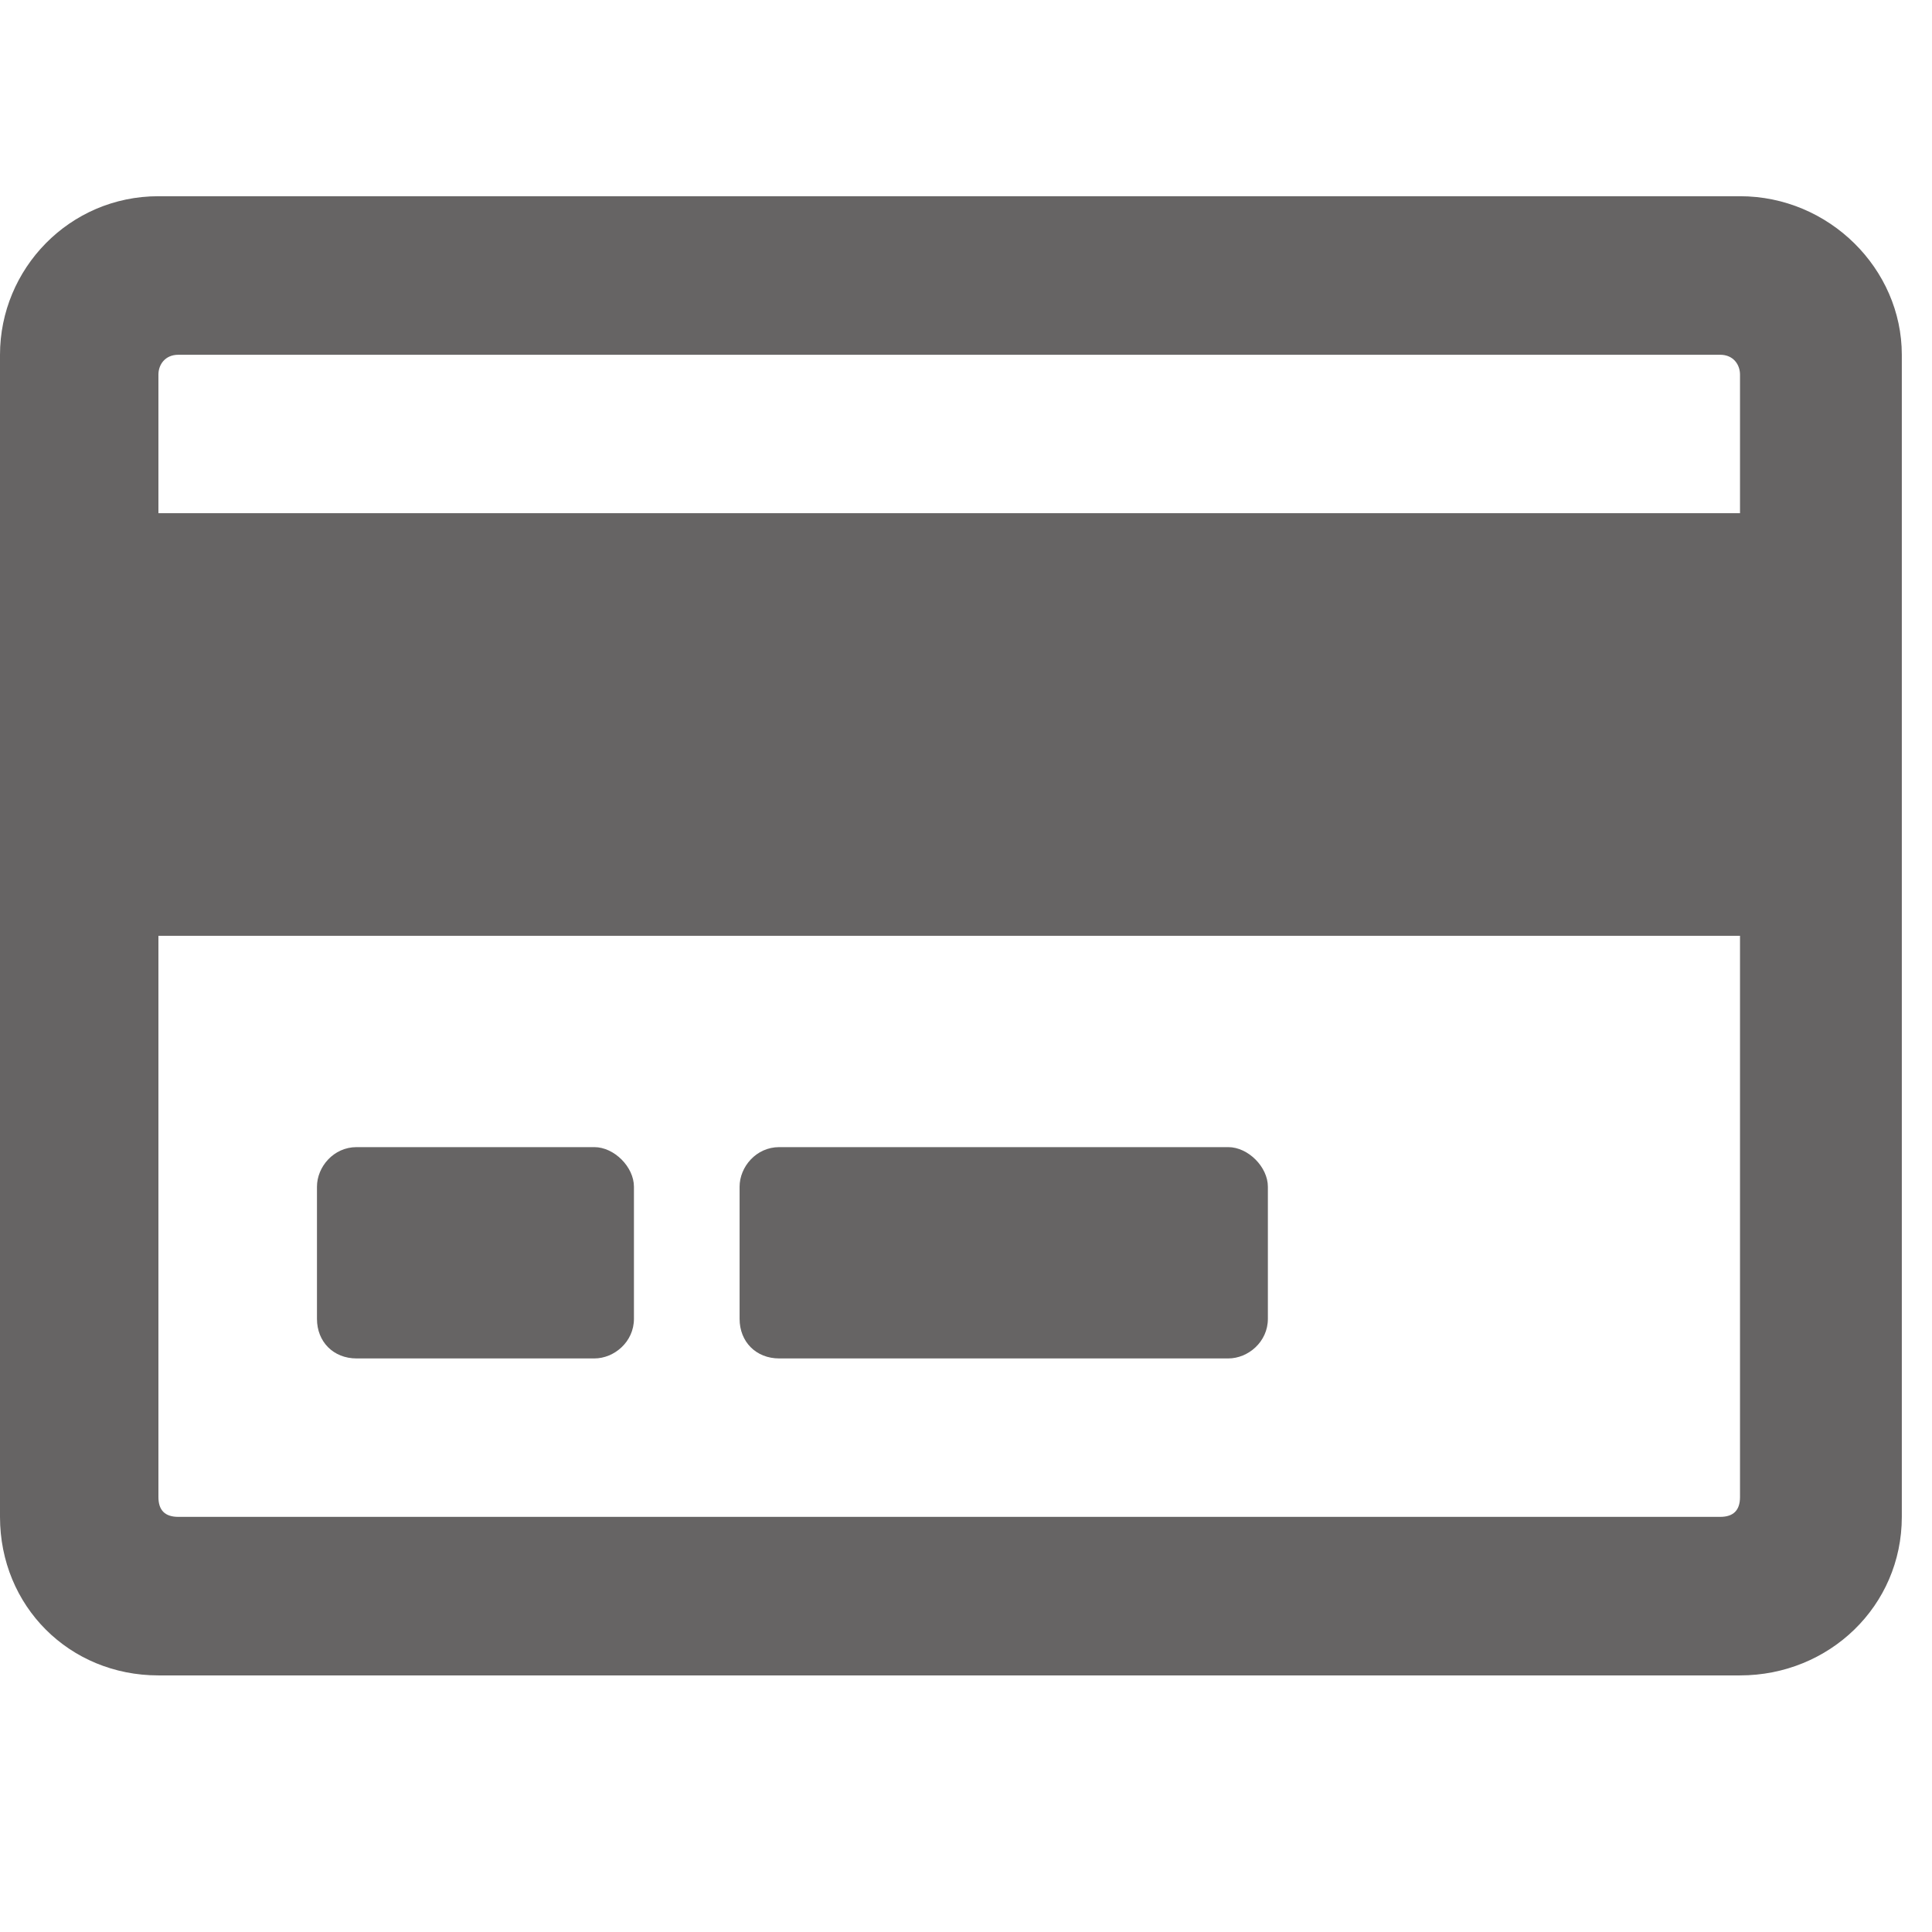 <svg width="16" height="16" viewBox="0 0 16 16" fill="none" xmlns="http://www.w3.org/2000/svg">
<path d="M14.41 1.625H1.312C0.574 1.625 0 2.227 0 2.938V12.562C0 13.301 0.574 13.875 1.312 13.875H14.41C15.148 13.875 15.75 13.301 15.75 12.562V2.938C15.75 2.227 15.148 1.625 14.41 1.625ZM1.477 2.938H14.246C14.355 2.938 14.41 3.02 14.41 3.102V4.25H1.312V3.102C1.312 3.02 1.367 2.938 1.477 2.938ZM14.246 12.562H1.477C1.367 12.562 1.312 12.508 1.312 12.398V7.75H14.41V12.398C14.41 12.508 14.355 12.562 14.246 12.562ZM5.25 9.828C5.25 9.664 5.086 9.5 4.922 9.5H2.953C2.762 9.5 2.625 9.664 2.625 9.828V10.922C2.625 11.113 2.762 11.25 2.953 11.25H4.922C5.086 11.25 5.25 11.113 5.25 10.922V9.828ZM10.5 9.828C10.5 9.664 10.336 9.5 10.172 9.5H6.453C6.262 9.5 6.125 9.664 6.125 9.828V10.922C6.125 11.113 6.262 11.25 6.453 11.25H10.172C10.336 11.25 10.5 11.113 10.5 10.922V9.828Z" fill="#666464"/>
</svg>
